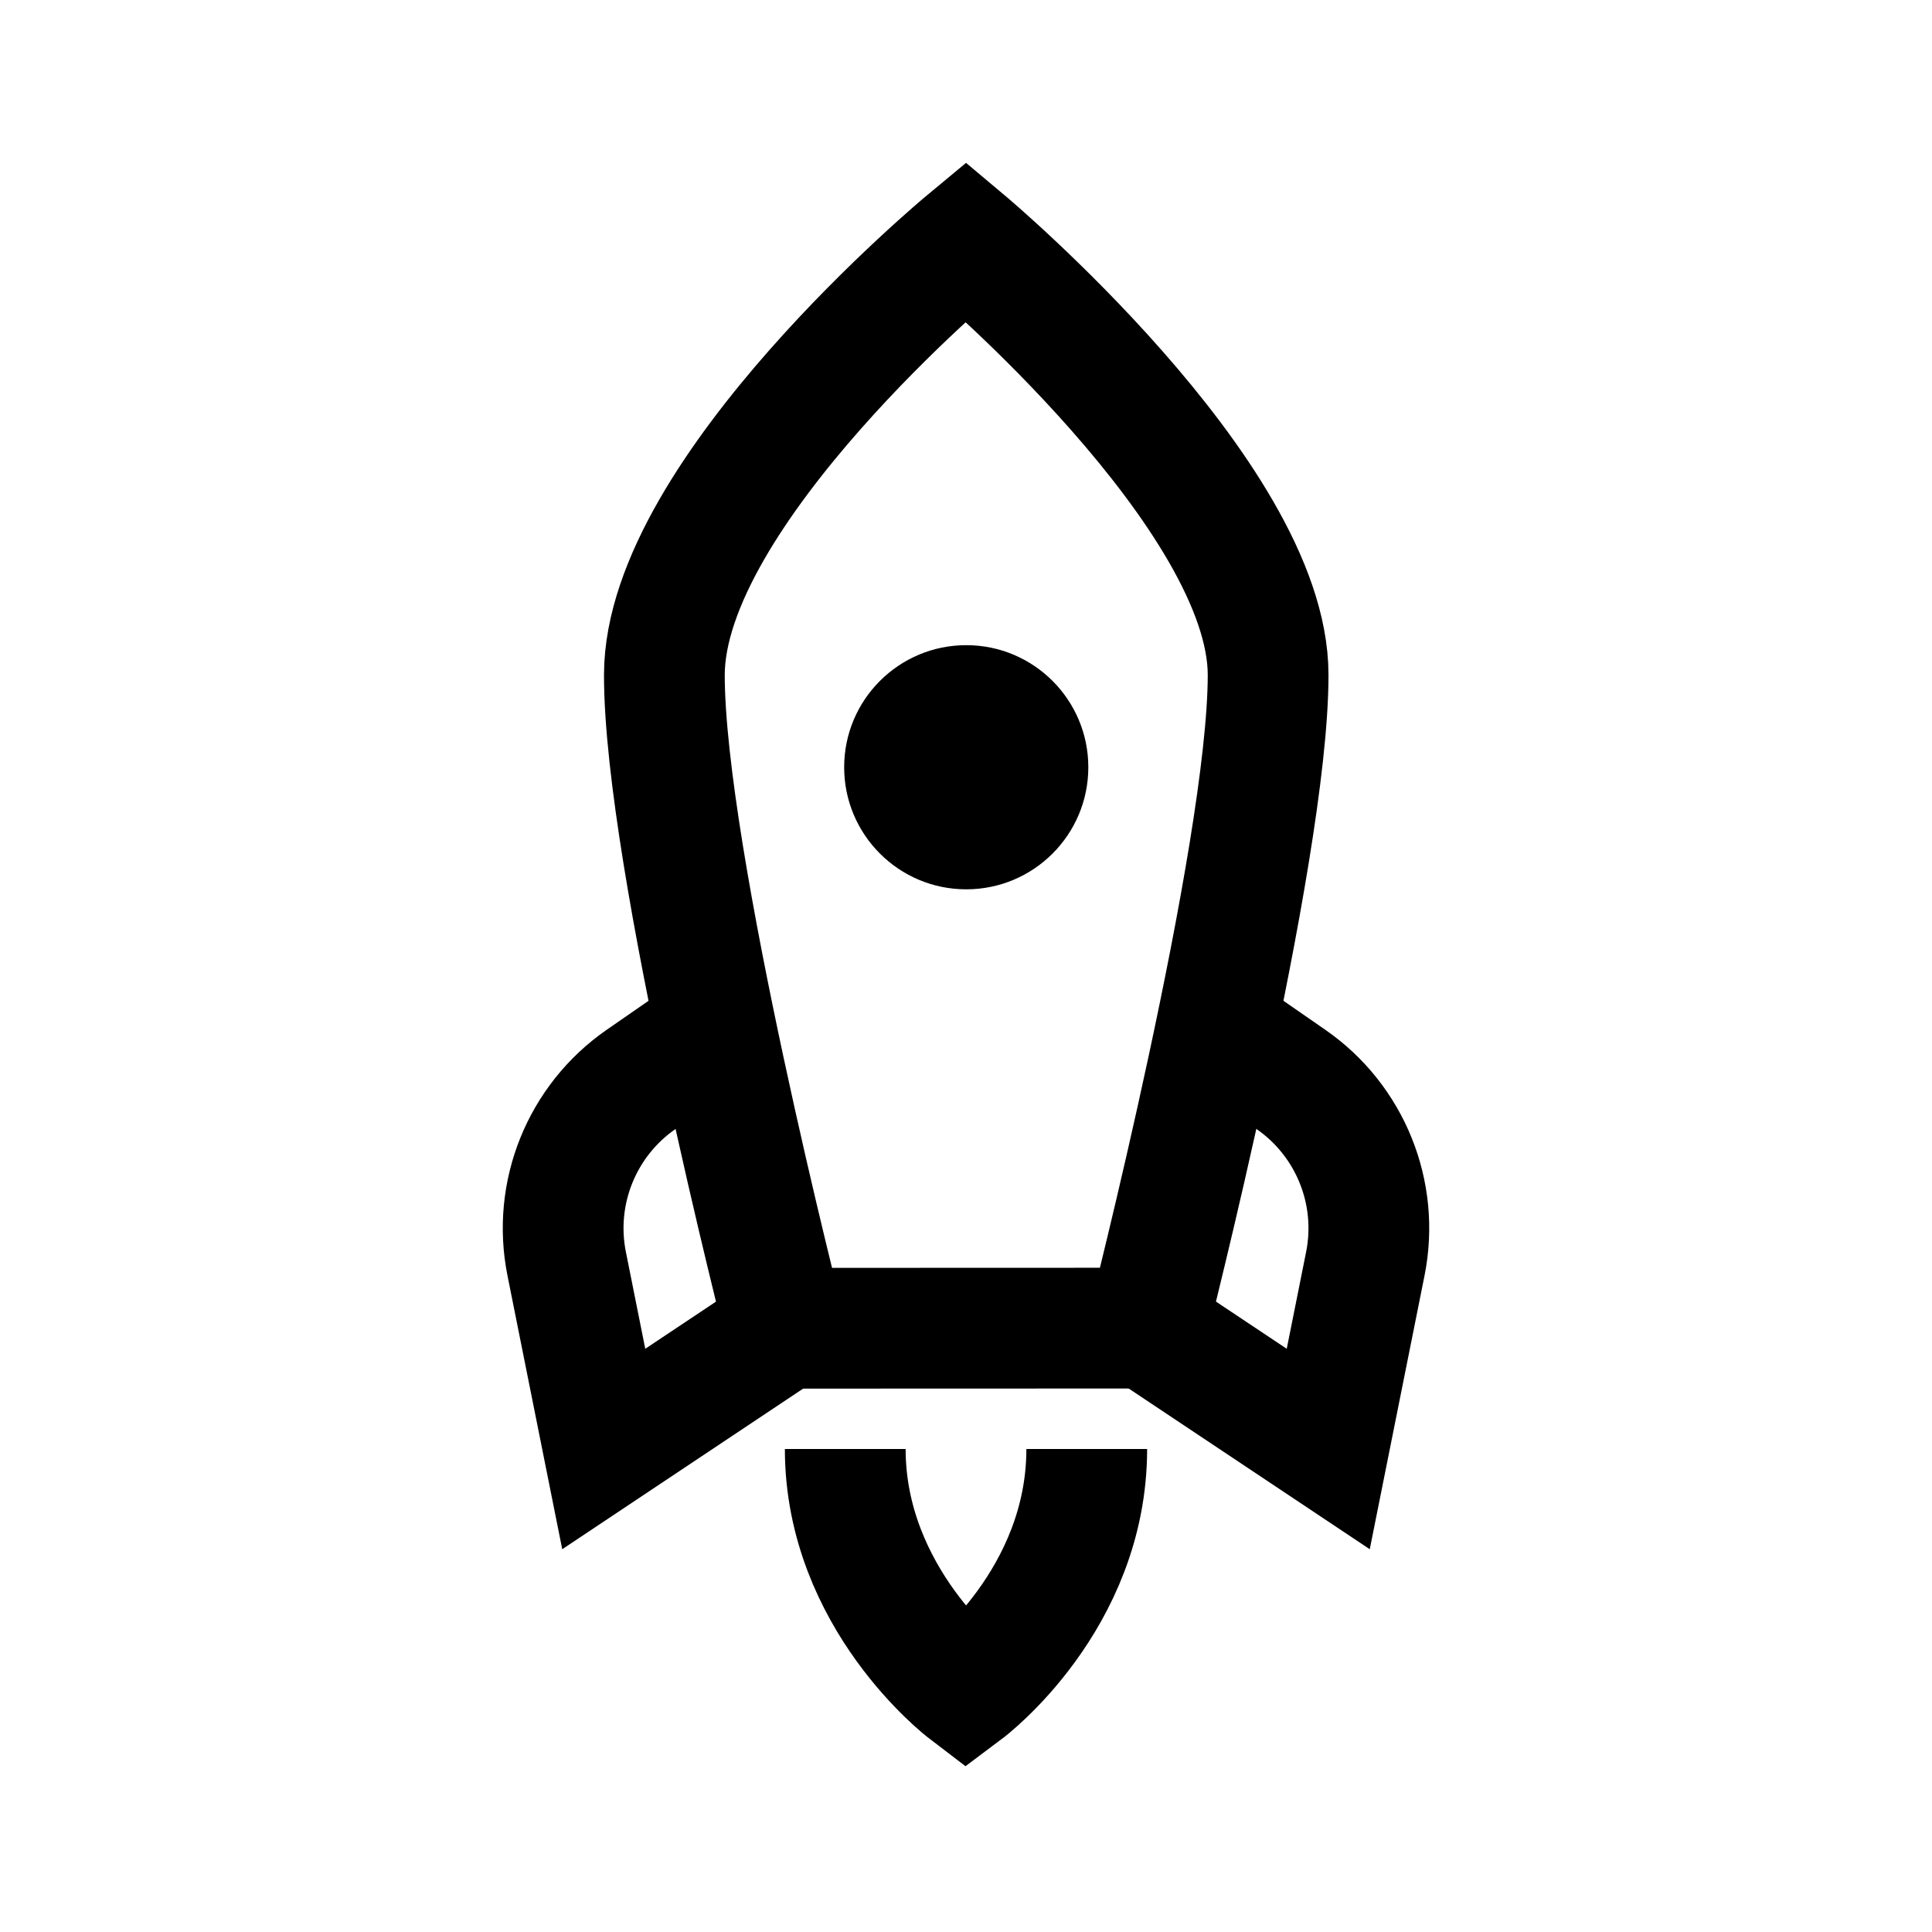 <?xml version="1.0" encoding="iso-8859-1"?>
<!-- Generator: Adobe Illustrator 19.1.0, SVG Export Plug-In . SVG Version: 6.00 Build 0)  -->
<svg version="1.1" id="Layer_1" xmlns="http://www.w3.org/2000/svg" xmlns:xlink="http://www.w3.org/1999/xlink" x="0px" y="0px"
	 viewBox="0 0 32 32" style="enable-background:new 0 0 32 32;" xml:space="preserve">
<path style="fill:none;stroke:#000000;stroke-width:2;stroke-miterlimit:10;" d="M21.004,11.179C21.005,8.203,15.997,4,15.997,4
	s-4.992,4.142-4.993,7.182C11.004,14.222,13,22,13,22l6-0.002C19,21.998,21.004,14.156,21.004,11.179z"/>
<circle cx="16.004" cy="12.708" r="2.022"/>
<path style="fill:none;stroke:#000000;stroke-width:2;stroke-miterlimit:10;" d="M18,24c0,2.498-2.003,4-2.003,4S14,26.476,14,24"/>
<path style="fill:none;stroke:#000000;stroke-width:2;stroke-miterlimit:10;" d="M13,22l-3,2l-0.614-3.068
	c-0.235-1.173,0.25-2.373,1.233-3.054l1.22-0.845"/>
<path style="fill:none;stroke:#000000;stroke-width:2;stroke-miterlimit:10;" d="M19,22l3,2l0.614-3.068
	c0.235-1.173-0.25-2.373-1.233-3.054l-1.22-0.845"/>
</svg>
